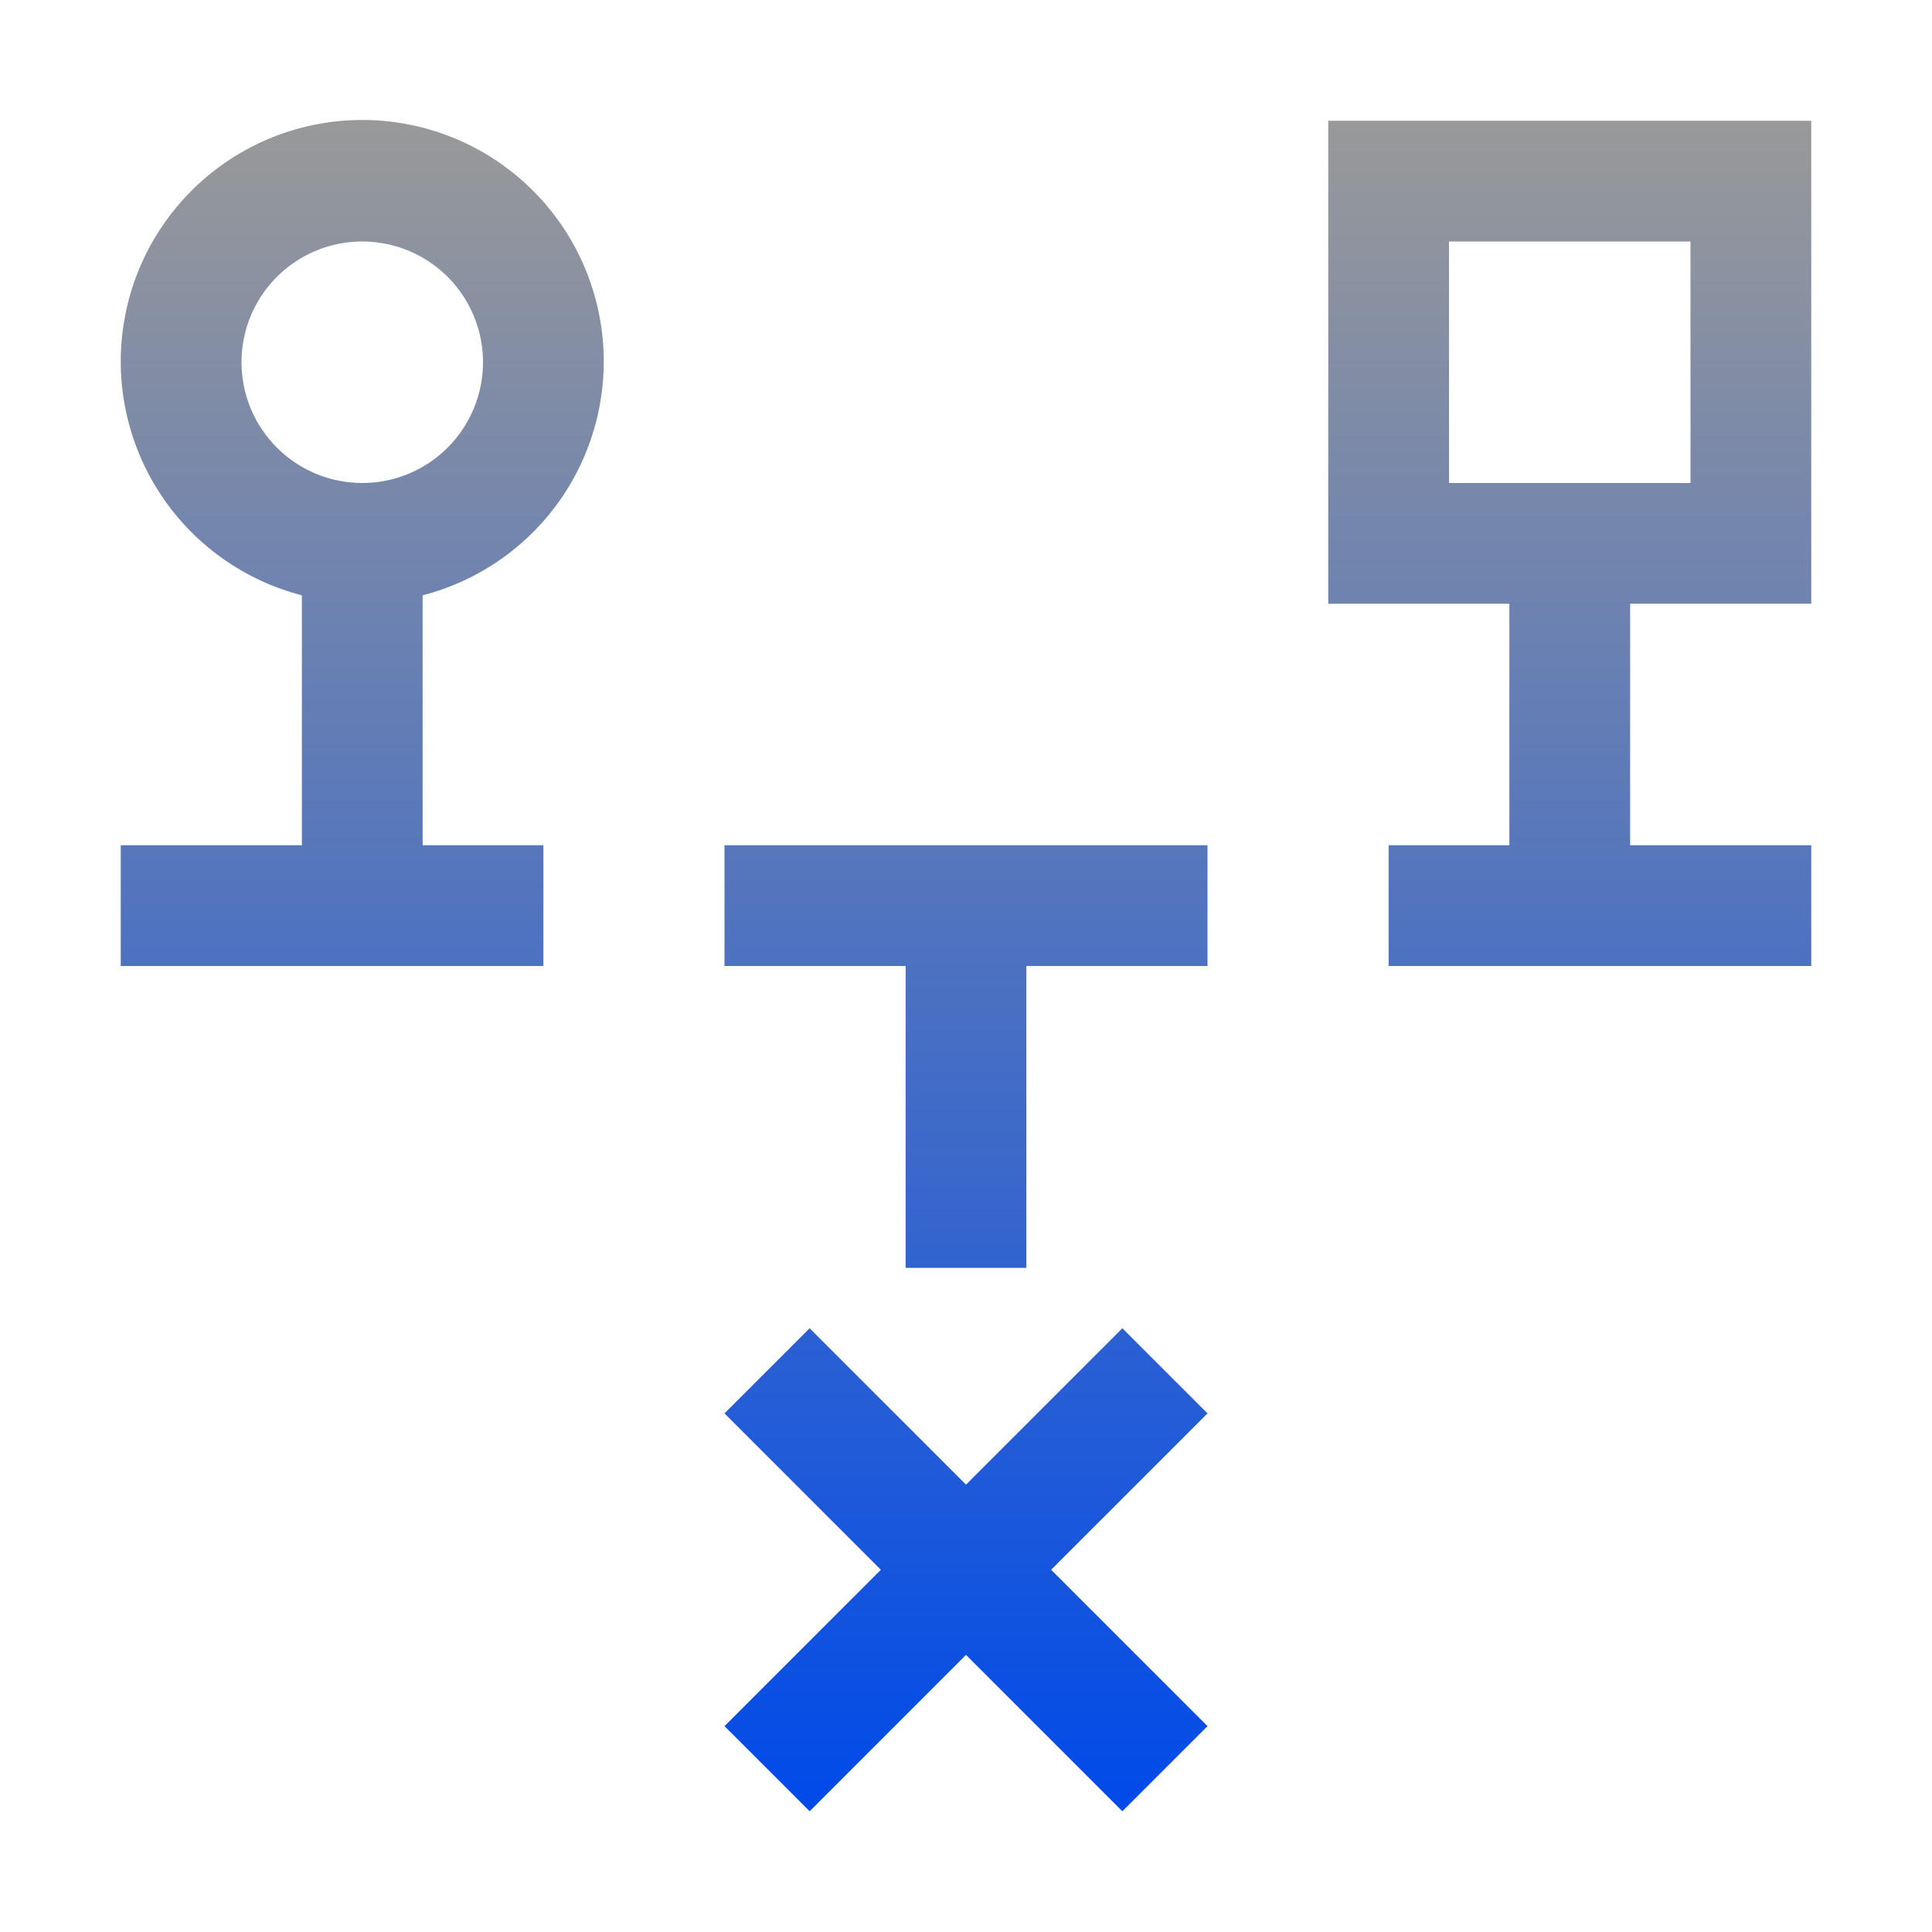 <svg width="236" height="236" viewBox="0 0 236 236" fill="none" xmlns="http://www.w3.org/2000/svg">
<path d="M221.25 73.75V14.75H162.25V73.75H184.375V103.25H169.625V118H221.25V103.25H199.125V73.75H221.25ZM177 29.5H206.5V59H177V29.5ZM147.5 172.649L137.101 162.25L118 181.351L98.899 162.25L88.5 172.649L107.601 191.75L88.5 210.851L98.899 221.25L118 202.149L137.101 221.25L147.5 210.851L128.399 191.75L147.5 172.649ZM147.5 103.25H88.5V118H110.625V154.875H125.375V118H147.5V103.25ZM51.625 72.718C58.577 70.922 64.636 66.654 68.666 60.711C72.695 54.768 74.419 47.56 73.515 40.437C72.61 33.314 69.139 26.766 63.751 22.019C58.364 17.273 51.43 14.654 44.25 14.654C37.07 14.654 30.136 17.273 24.749 22.019C19.361 26.766 15.89 33.314 14.985 40.437C14.08 47.56 15.805 54.768 19.834 60.711C23.864 66.654 29.923 70.922 36.875 72.718V103.25H14.75V118H66.375V103.25H51.625V72.718ZM29.5 44.25C29.5 41.333 30.365 38.481 31.986 36.055C33.606 33.63 35.91 31.739 38.605 30.623C41.301 29.506 44.266 29.214 47.127 29.784C49.989 30.353 52.617 31.757 54.68 33.82C56.743 35.883 58.147 38.511 58.717 41.373C59.286 44.234 58.994 47.199 57.877 49.895C56.761 52.59 54.87 54.894 52.445 56.514C50.019 58.135 47.167 59 44.25 59C40.338 59 36.586 57.446 33.82 54.68C31.054 51.914 29.5 48.162 29.5 44.25Z" fill="url(#paint0_linear_204_1424)"/>
<defs>
<linearGradient id="paint0_linear_204_1424" x1="118" y1="14.654" x2="118" y2="221.25" gradientUnits="userSpaceOnUse">
<stop stop-color="#999999"/>
<stop offset="1" stop-color="#004AE9"/>
</linearGradient>
</defs>
</svg>

